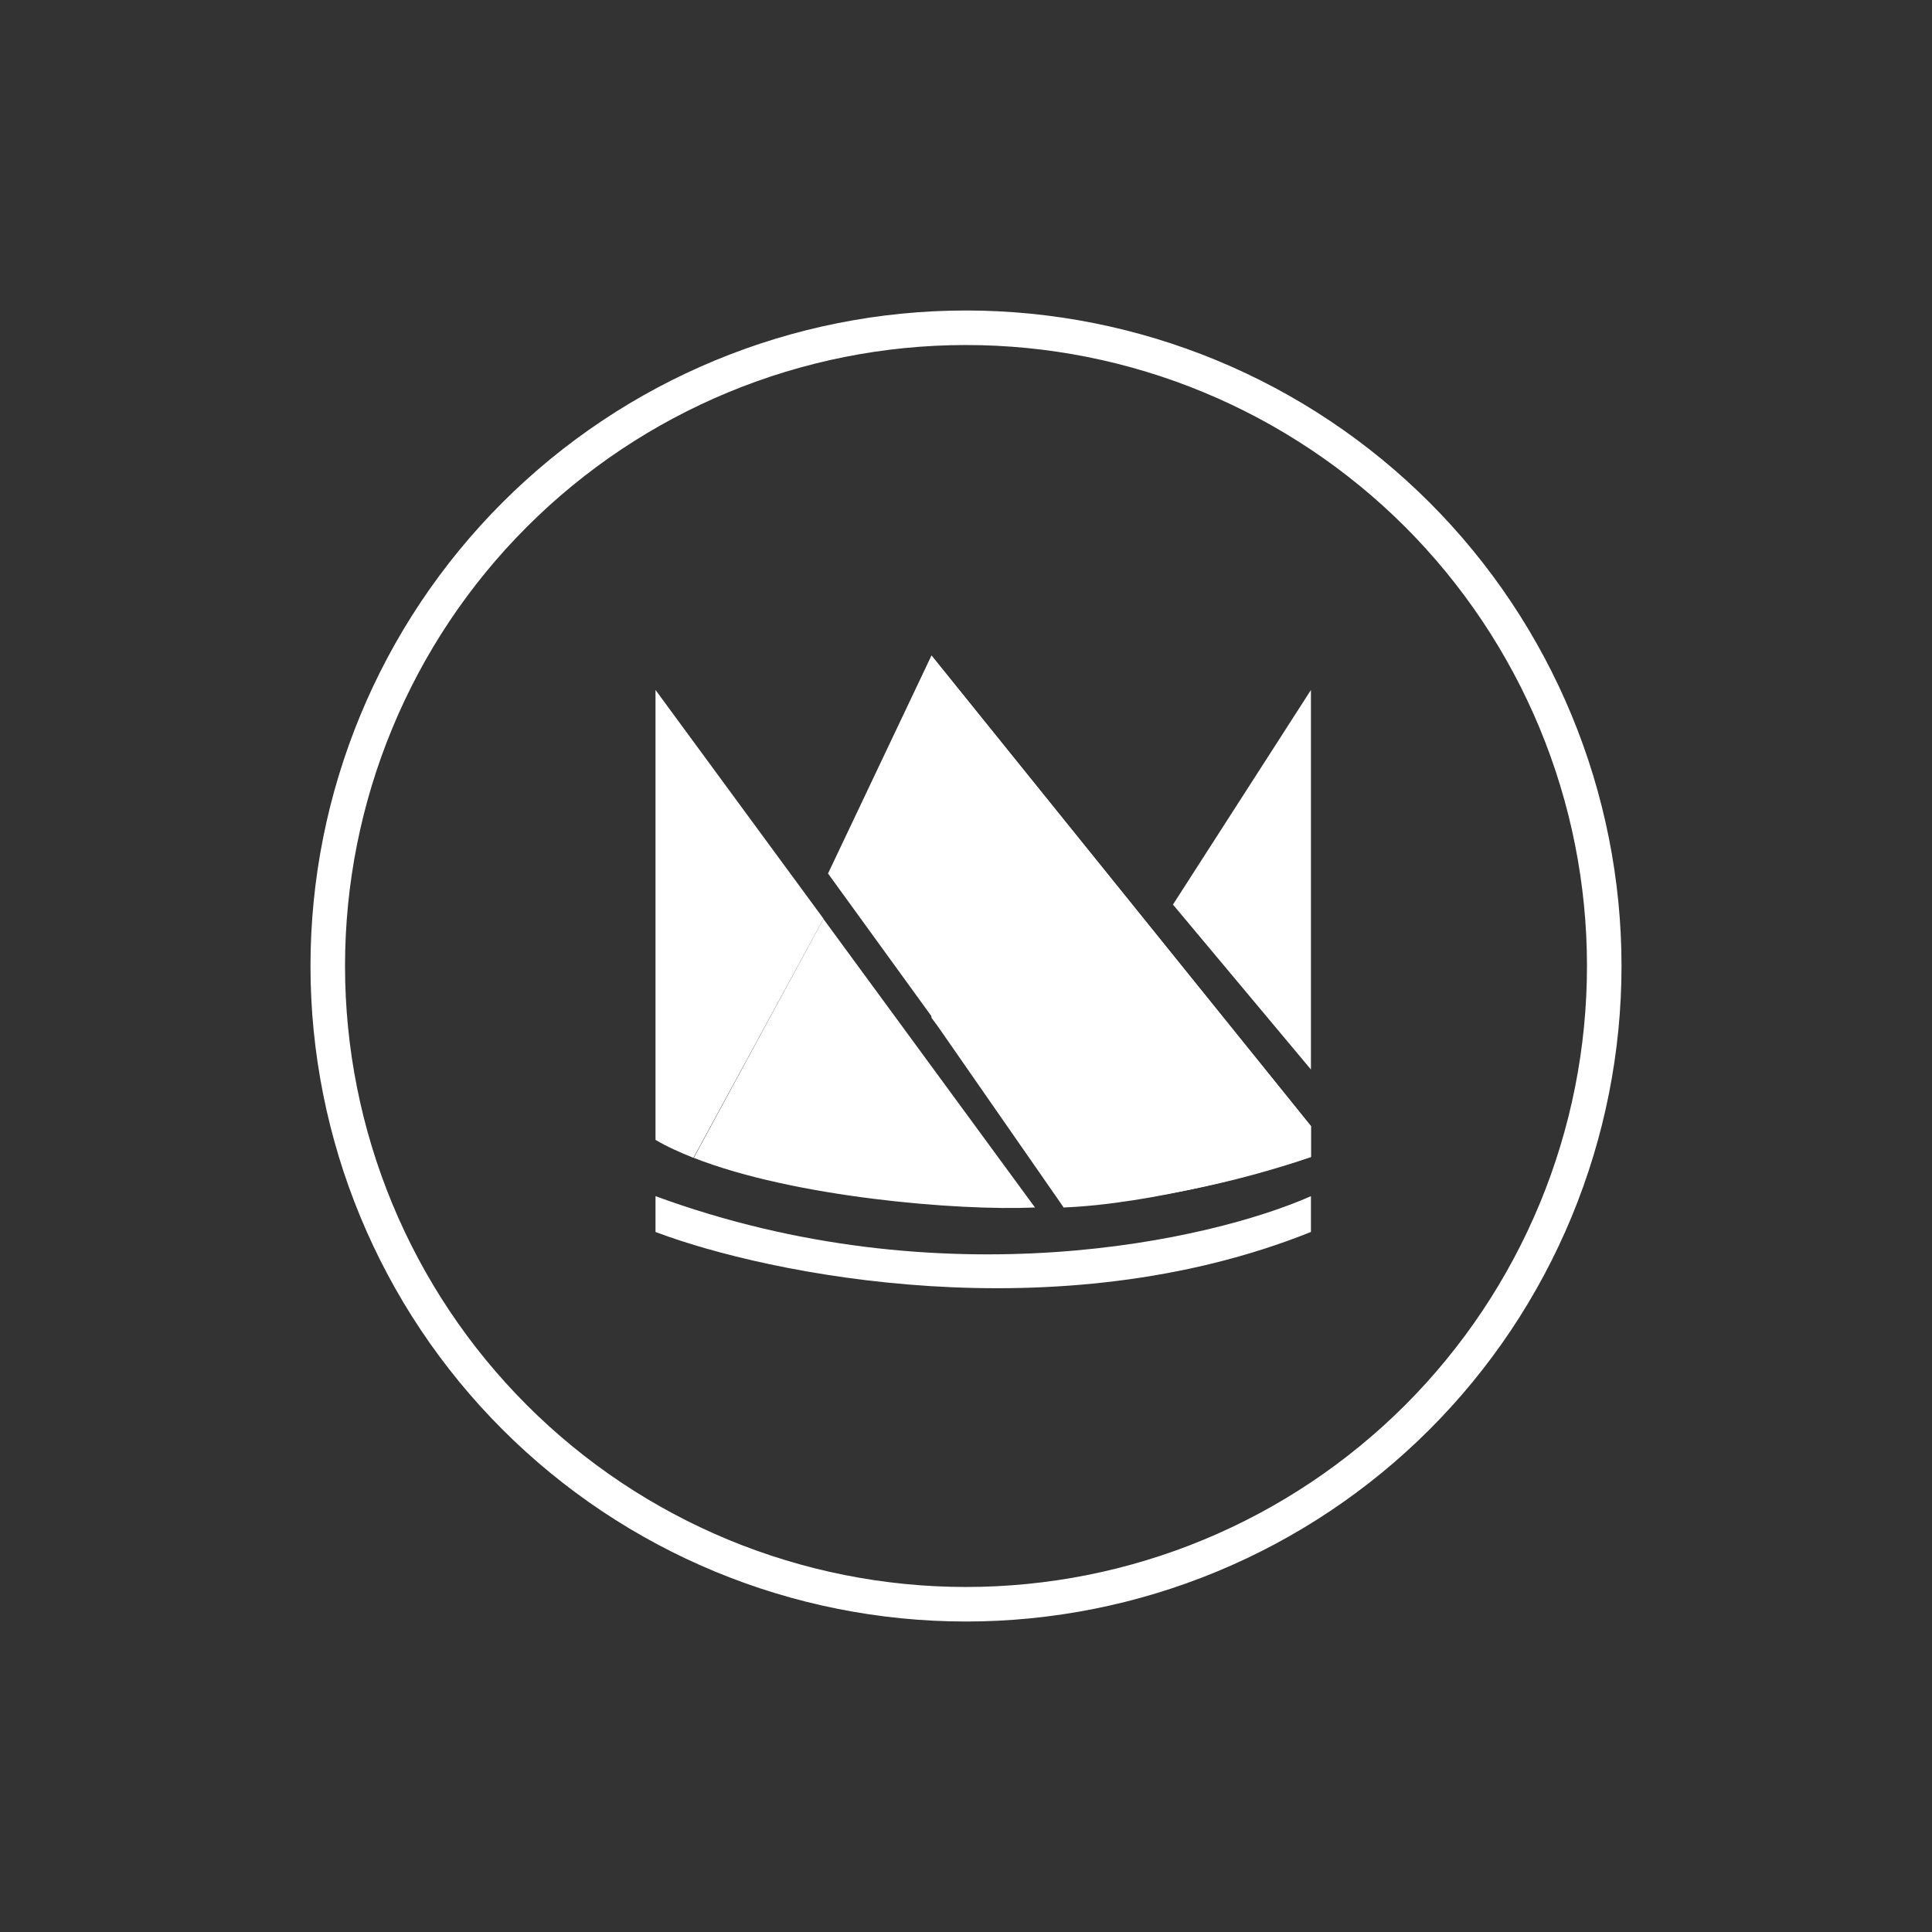 <svg width="24" height="24" viewBox="0 0 24 24" fill="none" xmlns="http://www.w3.org/2000/svg">
<rect x="0" y="0" width="24" height="24" fill="#333333" stroke="none"/>
<path d="M10.286 10.851L11.571 8.143L16.285 13.989V14.374C15.314 14.704 14.304 14.908 13.281 14.983L10.286 10.851ZM8.143 14.16C8.28 14.242 8.443 14.314 8.614 14.383L10.23 11.413L8.143 8.571V14.16Z" fill="white"/>
<path fill-rule="evenodd" clip-rule="evenodd" d="M12 20.143C13.069 20.143 14.128 19.932 15.116 19.523C16.104 19.114 17.002 18.514 17.758 17.758C18.514 17.002 19.114 16.104 19.523 15.116C19.932 14.128 20.143 13.069 20.143 12C20.143 10.931 19.932 9.872 19.523 8.884C19.114 7.896 18.514 6.998 17.758 6.242C17.002 5.486 16.104 4.886 15.116 4.477C14.128 4.068 13.069 3.857 12 3.857C9.84 3.857 7.769 4.715 6.242 6.242C4.715 7.769 3.857 9.84 3.857 12C3.857 14.16 4.715 16.231 6.242 17.758C7.769 19.285 9.84 20.143 12 20.143ZM12 19.714C13.013 19.714 14.016 19.515 14.952 19.127C15.888 18.739 16.738 18.171 17.455 17.455C18.171 16.738 18.739 15.888 19.127 14.952C19.515 14.016 19.714 13.013 19.714 12C19.714 10.987 19.515 9.984 19.127 9.048C18.739 8.112 18.171 7.262 17.455 6.545C16.738 5.829 15.888 5.261 14.952 4.873C14.016 4.485 13.013 4.286 12 4.286C9.954 4.286 7.992 5.098 6.545 6.545C5.098 7.992 4.286 9.954 4.286 12C4.286 14.046 5.098 16.008 6.545 17.455C7.992 18.902 9.954 19.714 12 19.714ZM8.143 14.859C11.713 16.17 15.06 15.403 16.285 14.859V15.304C13.127 16.569 9.54 15.832 8.143 15.304V14.859ZM11.571 8.143V12.643L11.653 12.754L13.208 14.992V15C14.31 14.957 15.72 14.563 16.285 14.37V13.989L11.571 8.143ZM14.571 11.237L16.285 13.286V8.571L14.571 11.237ZM10.23 11.413L8.618 14.383C9.857 14.871 11.893 15.043 12.857 15L10.23 11.417V11.413Z" fill="white"/>
</svg>

